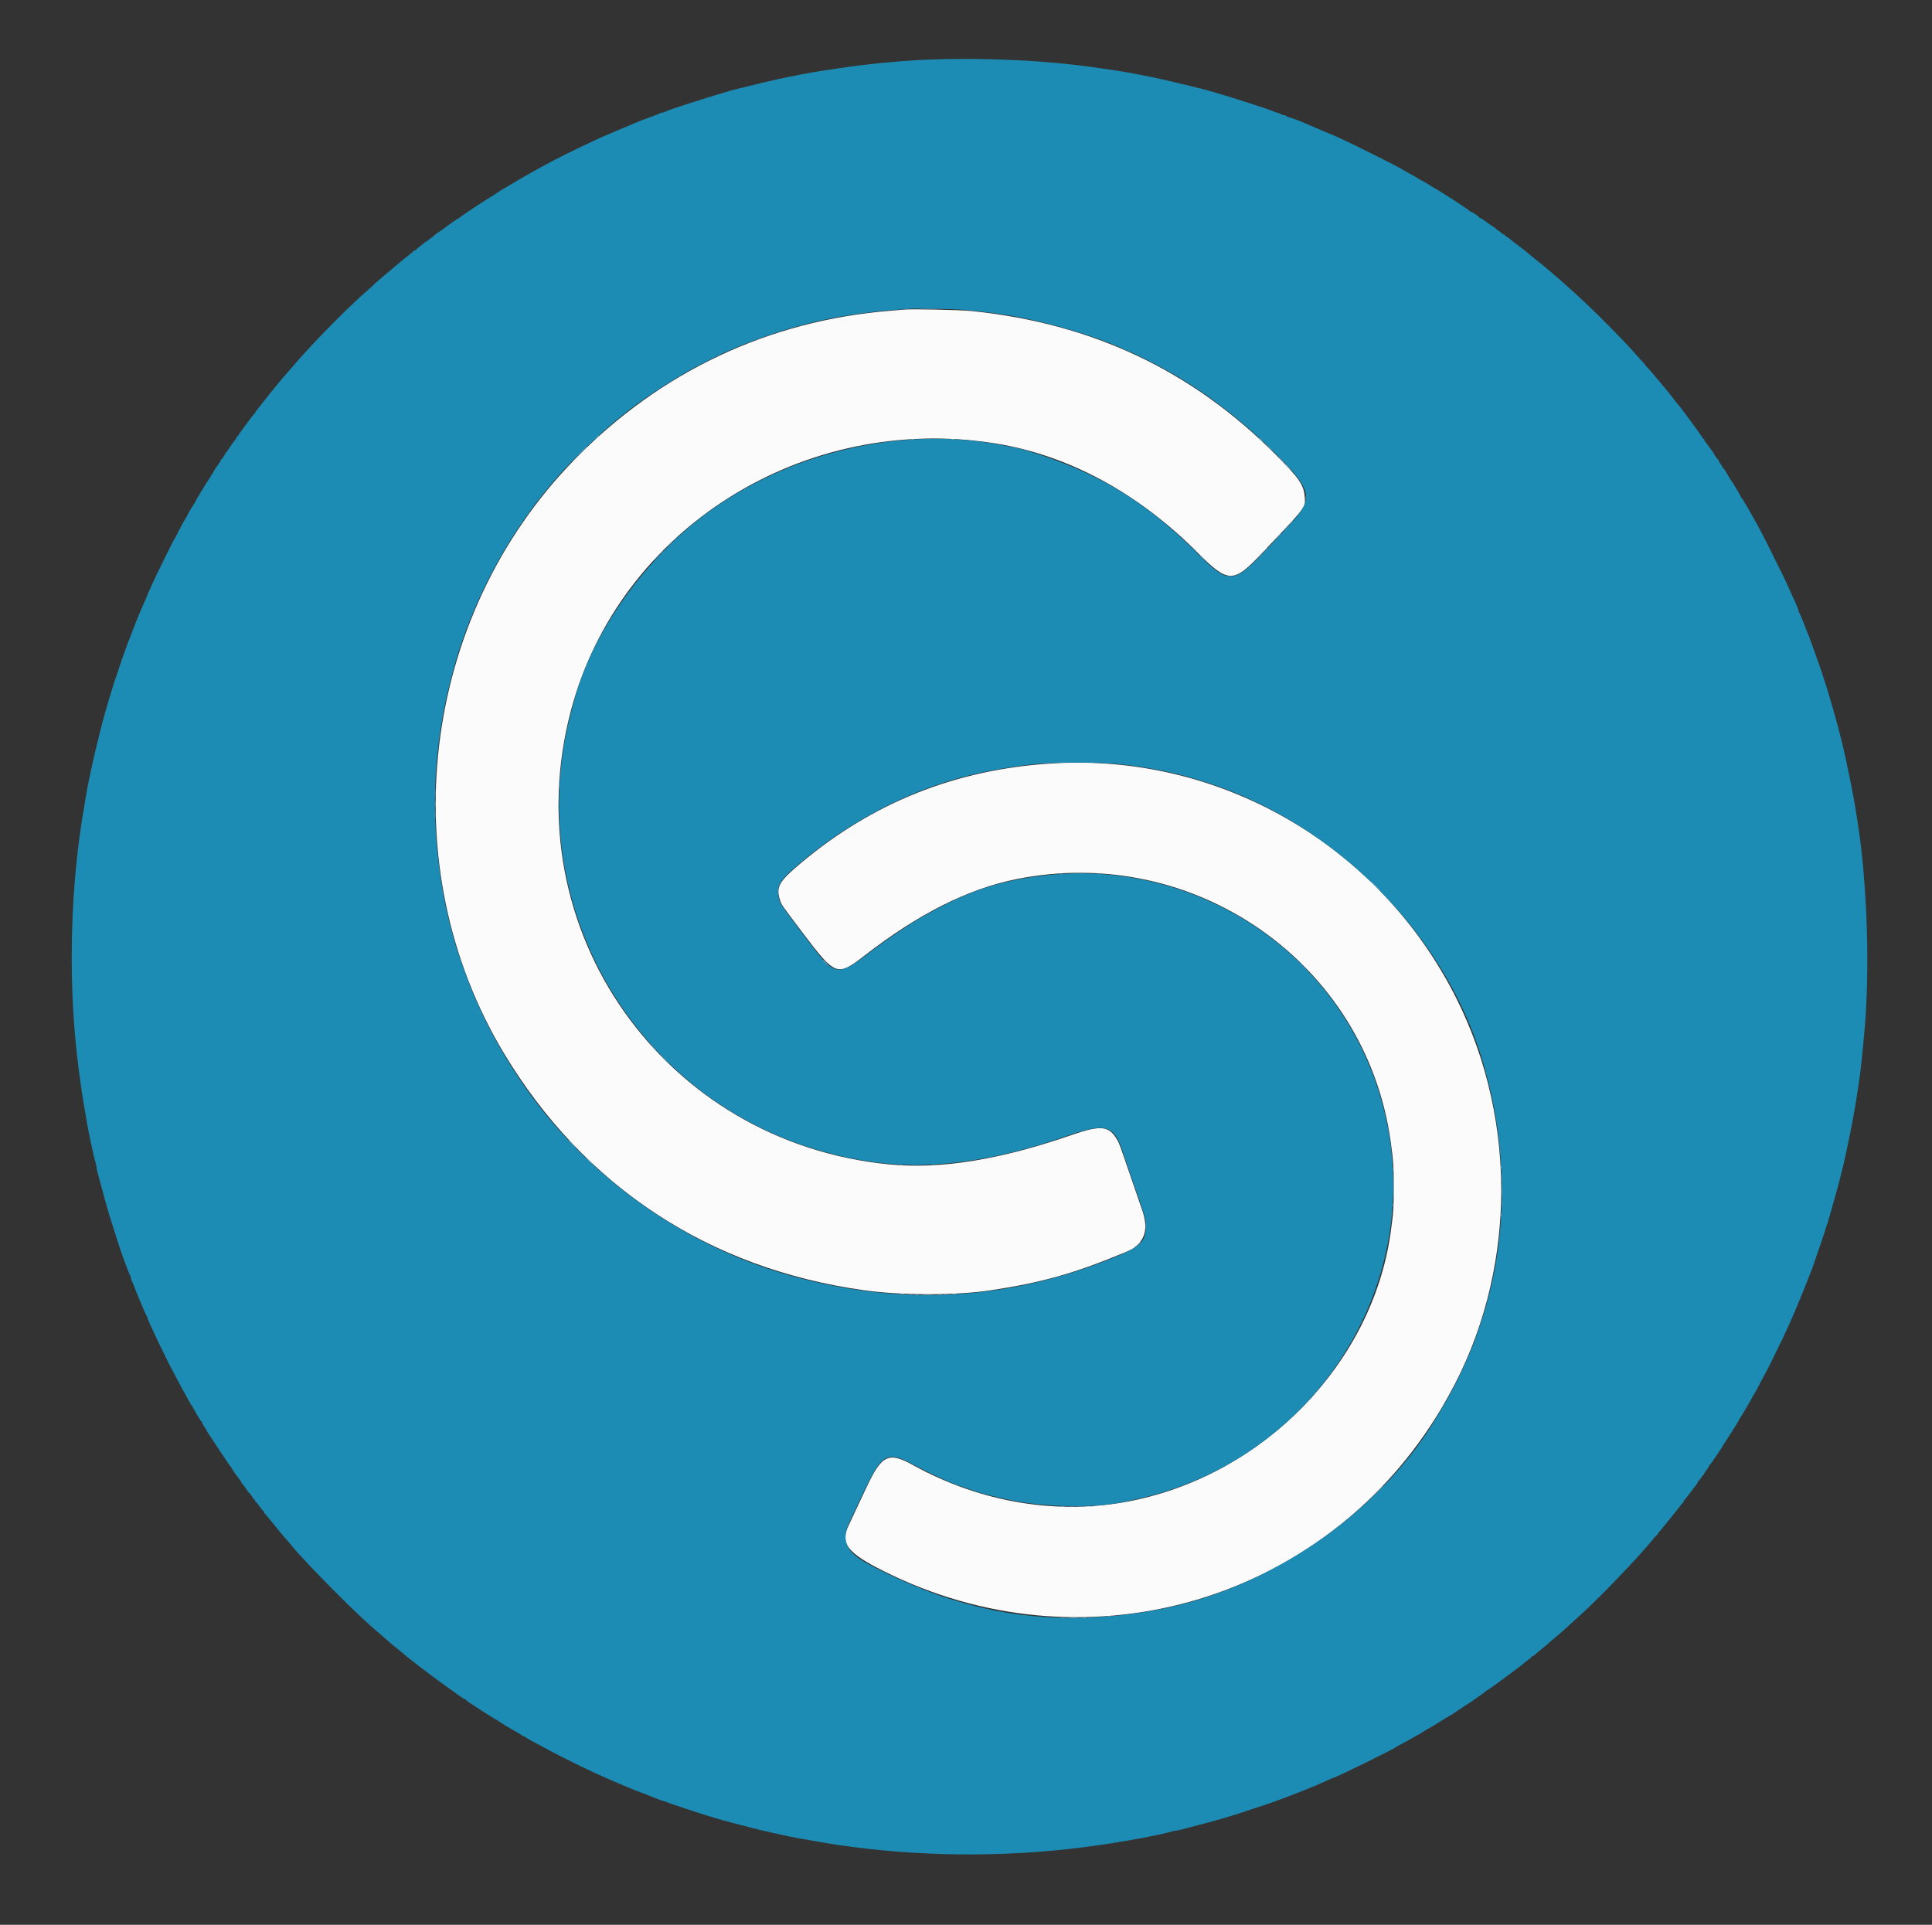 <svg id="svg" version="1.1" xmlns="http://www.w3.org/2000/svg" xmlns:xlink="http://www.w3.org/1999/xlink" width="400" height="398.519" viewBox="0, 0, 400,398.519"><rect x="0" y="0" width="400" height="398.519" fill="#333333" stroke="none"/><g id="svgg"><path id="path0" d="M187.167 64.097 C 186.846 64.131,185.571 64.241,184.333 64.341 C 159.119 66.378,136.703 76.954,118.902 95.209 C 87.050 127.874,80.974 179.221,104.360 218.112 C 120.945 245.692,146.834 262.703,179.000 267.155 C 186.793 268.234,197.889 268.233,205.083 267.153 C 215.538 265.584,222.261 263.703,232.376 259.517 C 234.470 258.650,234.575 258.591,235.456 257.780 C 237.301 256.079,237.609 253.763,236.436 250.417 C 236.083 249.408,235.062 246.446,234.169 243.833 C 231.767 236.811,231.740 236.737,231.259 235.917 C 229.608 233.099,227.889 232.915,222.061 234.933 C 207.069 240.123,194.815 242.112,184.152 241.086 C 137.404 236.589,106.307 192.363,118.171 147.250 C 128.102 109.488,166.540 85.334,206.333 91.851 C 221.278 94.298,235.657 102.081,247.835 114.315 C 254.253 120.762,255.345 120.796,261.092 114.730 C 270.760 104.526,270.287 105.148,270.123 102.833 C 269.951 100.427,268.994 99.029,264.250 94.255 C 246.834 76.734,226.204 66.969,201.167 64.398 C 198.775 64.152,188.676 63.935,187.167 64.097 M217.406 158.086 C 197.789 159.378,180.821 166.141,165.921 178.605 C 161.325 182.451,160.661 183.569,161.432 186.165 C 161.775 187.323,161.592 187.055,166.315 193.299 C 172.971 202.099,173.335 202.230,179.000 197.842 C 190.189 189.175,200.394 184.040,210.452 182.016 C 247.284 174.604,282.698 199.365,287.900 236.167 C 288.476 240.241,288.559 241.443,288.561 245.750 C 288.563 250.081,288.484 251.220,287.898 255.333 C 284.069 282.186,261.807 305.191,234.283 310.736 C 219.179 313.779,203.153 311.157,189.027 303.334 C 183.930 300.511,182.542 301.200,179.293 308.167 C 177.658 311.674,176.452 314.245,175.683 315.862 C 173.918 319.577,175.400 321.499,182.956 325.289 C 224.012 345.883,273.095 332.173,297.365 293.333 C 298.485 291.542,298.630 291.294,300.008 288.816 C 313.828 263.971,314.434 232.570,301.591 206.833 C 285.708 175.004,252.501 155.776,217.406 158.086 " stroke="none" fill="#fbfbfb" fill-rule="evenodd"></path><path id="path1" d="M192.750 12.321 C 187.223 12.511,179.822 13.210,173.917 14.099 C 173.000 14.237,171.725 14.425,171.083 14.517 C 168.452 14.894,163.927 15.747,160.833 16.449 C 158.084 17.074,157.524 17.204,156.667 17.421 C 156.162 17.548,154.925 17.848,153.917 18.088 C 152.908 18.327,151.746 18.623,151.333 18.746 C 150.454 19.008,149.311 19.345,147.917 19.752 C 147.367 19.913,146.654 20.137,146.333 20.250 C 146.012 20.363,145.337 20.577,144.833 20.725 C 144.030 20.960,140.501 22.110,138.833 22.680 C 138.512 22.790,138.051 22.982,137.808 23.106 C 137.564 23.231,137.223 23.333,137.049 23.333 C 136.876 23.333,136.662 23.399,136.575 23.479 C 136.488 23.560,135.667 23.890,134.750 24.213 C 133.113 24.789,132.580 24.994,131.583 25.428 C 131.308 25.548,129.696 26.225,128.000 26.934 C 126.304 27.642,124.804 28.279,124.667 28.349 C 124.529 28.419,123.929 28.699,123.333 28.970 C 119.574 30.682,114.673 33.126,112.000 34.621 C 111.771 34.749,111.133 35.099,110.583 35.398 C 109.404 36.041,105.830 38.124,105.194 38.540 C 104.950 38.699,104.638 38.880,104.500 38.942 C 104.215 39.070,102.460 40.193,102.333 40.328 C 102.287 40.377,101.987 40.560,101.667 40.735 C 100.732 41.245,95.256 44.879,95.194 45.030 C 95.164 45.105,95.071 45.167,94.987 45.167 C 94.865 45.167,92.677 46.690,91.906 47.313 C 91.808 47.391,91.302 47.739,90.781 48.085 C 90.260 48.431,89.833 48.761,89.833 48.818 C 89.833 48.875,89.533 49.107,89.167 49.333 C 88.800 49.560,88.500 49.803,88.500 49.873 C 88.500 49.943,88.388 50.000,88.250 50.000 C 88.112 50.000,87.998 50.056,87.996 50.125 C 87.994 50.194,87.582 50.544,87.080 50.904 C 86.578 51.264,86.167 51.620,86.167 51.696 C 86.167 51.771,86.060 51.833,85.931 51.833 C 85.801 51.833,85.669 51.890,85.639 51.959 C 85.608 52.028,85.058 52.495,84.417 52.997 C 83.775 53.498,83.212 53.948,83.167 53.996 C 83.121 54.044,82.633 54.456,82.083 54.912 C 81.533 55.368,80.896 55.905,80.667 56.105 C 80.438 56.305,79.688 56.938,79.000 57.512 C 78.313 58.086,77.561 58.750,77.330 58.986 C 77.100 59.223,76.612 59.671,76.247 59.982 C 73.254 62.529,66.964 68.778,63.249 72.893 C 62.516 73.704,61.837 74.454,61.739 74.559 C 61.642 74.664,61.085 75.313,60.501 76.000 C 59.917 76.688,59.322 77.371,59.178 77.518 C 58.869 77.834,58.488 78.287,57.583 79.412 C 56.778 80.412,56.308 80.981,56.079 81.231 C 55.985 81.333,55.324 82.167,54.610 83.083 C 53.896 84.000,53.204 84.882,53.072 85.044 C 52.941 85.205,52.833 85.384,52.833 85.442 C 52.833 85.499,52.729 85.630,52.602 85.732 C 52.475 85.833,51.910 86.554,51.348 87.333 C 50.785 88.112,50.158 88.965,49.954 89.227 C 49.750 89.490,49.516 89.846,49.433 90.019 C 49.350 90.192,49.219 90.333,49.141 90.333 C 49.064 90.333,49.000 90.411,49.000 90.507 C 49.000 90.603,48.924 90.771,48.831 90.882 C 48.433 91.355,47.535 92.625,47.244 93.125 C 47.070 93.423,46.869 93.667,46.797 93.667 C 46.725 93.667,46.667 93.745,46.667 93.840 C 46.667 94.037,45.981 95.055,45.792 95.139 C 45.723 95.169,45.667 95.271,45.667 95.365 C 45.667 95.459,45.460 95.809,45.208 96.143 C 44.685 96.838,44.380 97.307,44.219 97.667 C 44.158 97.804,44.065 97.954,44.012 98.000 C 43.960 98.046,43.772 98.346,43.596 98.667 C 43.419 98.987,43.230 99.287,43.175 99.333 C 43.053 99.435,40.500 103.646,40.500 103.746 C 40.500 103.785,40.294 104.139,40.042 104.533 C 39.352 105.611,39.213 105.850,38.798 106.667 C 38.588 107.079,38.357 107.492,38.284 107.583 C 38.113 107.798,37.508 108.920,36.713 110.500 C 36.367 111.188,36.038 111.787,35.983 111.833 C 35.874 111.923,32.261 119.251,31.709 120.500 C 31.527 120.912,31.180 121.683,30.939 122.213 C 30.698 122.742,30.500 123.211,30.500 123.254 C 30.500 123.297,30.269 123.839,29.987 124.458 C 29.160 126.269,28.286 128.374,27.582 130.250 C 26.990 131.829,26.656 132.685,26.478 133.083 C 26.395 133.267,26.260 133.642,26.177 133.917 C 26.093 134.192,25.866 134.829,25.672 135.333 C 25.478 135.837,25.090 136.962,24.808 137.833 C 24.527 138.704,24.204 139.679,24.089 140.000 C 23.669 141.175,23.473 141.768,23.232 142.583 C 23.097 143.042,22.918 143.642,22.835 143.917 C 22.345 145.538,21.965 146.812,21.842 147.250 C 21.432 148.708,20.613 151.826,20.506 152.333 C 20.438 152.654,20.302 153.217,20.203 153.583 C 19.915 154.647,19.169 157.893,18.765 159.833 C 18.622 160.521,18.396 161.608,18.262 162.250 C 18.129 162.892,17.937 163.942,17.836 164.583 C 17.735 165.225,17.547 166.350,17.419 167.083 C 14.627 183.021,14.083 201.657,15.924 218.333 C 16.293 221.674,17.020 226.871,17.416 229.000 C 17.545 229.688,17.734 230.813,17.838 231.500 C 18.019 232.692,18.176 233.510,18.767 236.333 C 19.281 238.788,19.546 239.927,19.771 240.655 C 19.897 241.061,20.000 241.542,20.000 241.723 C 20.000 241.905,20.118 242.473,20.262 242.985 C 20.719 244.612,20.973 245.547,21.328 246.917 C 21.651 248.159,21.871 248.957,22.412 250.833 C 22.530 251.246,22.833 252.221,23.083 253.000 C 23.334 253.779,23.641 254.754,23.765 255.167 C 24.241 256.753,25.395 260.154,25.927 261.542 C 26.059 261.885,26.285 262.485,26.430 262.875 C 26.575 263.265,26.800 263.796,26.930 264.055 C 27.060 264.315,27.167 264.656,27.167 264.814 C 27.167 264.971,27.229 265.171,27.306 265.258 C 27.382 265.345,27.579 265.792,27.744 266.250 C 27.908 266.708,28.137 267.308,28.252 267.583 C 28.367 267.858,28.853 269.021,29.332 270.167 C 29.811 271.313,30.269 272.321,30.351 272.408 C 30.433 272.495,30.500 272.659,30.500 272.771 C 30.500 273.204,34.151 280.845,36.185 284.667 C 37.699 287.512,38.183 288.408,38.527 289.000 C 38.713 289.321,39.027 289.883,39.225 290.250 C 39.422 290.617,39.628 290.954,39.683 291.000 C 39.737 291.046,39.887 291.285,40.016 291.531 C 40.623 292.691,41.570 294.256,41.694 294.306 C 41.771 294.336,41.833 294.438,41.833 294.531 C 41.833 294.625,42.058 295.035,42.333 295.443 C 42.608 295.850,42.833 296.220,42.833 296.265 C 42.833 296.310,42.975 296.550,43.147 296.798 C 43.320 297.047,44.421 298.712,45.593 300.500 C 46.766 302.287,47.787 303.775,47.863 303.806 C 47.938 303.836,48.000 303.933,48.000 304.021 C 48.000 304.155,49.251 305.930,49.830 306.618 C 49.924 306.729,50.000 306.897,50.000 306.993 C 50.000 307.089,50.056 307.167,50.125 307.168 C 50.194 307.169,50.540 307.619,50.893 308.168 C 51.247 308.717,51.586 309.167,51.646 309.167 C 51.706 309.167,51.940 309.467,52.167 309.833 C 52.393 310.200,52.636 310.500,52.706 310.500 C 52.776 310.500,52.833 310.612,52.833 310.750 C 52.833 310.887,52.899 311.000,52.980 311.000 C 53.060 311.000,53.410 311.412,53.757 311.917 C 54.105 312.421,54.451 312.833,54.528 312.833 C 54.604 312.833,54.667 312.940,54.667 313.069 C 54.667 313.199,54.723 313.331,54.792 313.361 C 54.860 313.392,55.214 313.792,55.576 314.250 C 55.939 314.708,56.366 315.233,56.525 315.417 C 56.684 315.600,57.206 316.237,57.685 316.833 C 58.165 317.429,58.676 318.036,58.820 318.182 C 58.965 318.328,59.356 318.778,59.689 319.182 C 61.136 320.938,61.563 321.437,61.896 321.757 C 62.091 321.945,62.960 322.882,63.828 323.841 C 65.620 325.821,72.244 332.487,74.250 334.331 C 74.983 335.005,75.958 335.903,76.417 336.327 C 76.875 336.751,78.037 337.767,79.000 338.584 C 79.962 339.402,80.787 340.120,80.833 340.180 C 80.879 340.241,81.517 340.764,82.250 341.343 C 82.983 341.922,83.658 342.483,83.750 342.589 C 83.842 342.695,84.404 343.146,85.000 343.591 C 85.596 344.037,86.121 344.446,86.167 344.502 C 86.212 344.557,87.300 345.390,88.583 346.353 C 90.675 347.923,91.659 348.640,95.137 351.125 C 95.682 351.515,96.212 351.833,96.314 351.833 C 96.416 351.833,96.500 351.892,96.500 351.965 C 96.500 352.089,97.320 352.651,99.833 354.251 C 100.429 354.631,101.142 355.085,101.417 355.260 C 102.204 355.763,102.564 355.978,102.833 356.106 C 102.971 356.172,103.121 356.270,103.167 356.324 C 103.276 356.452,105.850 358.006,106.917 358.589 C 107.375 358.839,107.868 359.146,108.013 359.272 C 108.158 359.397,108.359 359.500,108.460 359.500 C 108.560 359.500,108.745 359.594,108.871 359.708 C 109.109 359.926,109.390 360.085,111.583 361.246 C 112.317 361.633,113.367 362.199,113.917 362.501 C 114.944 363.067,116.578 363.894,120.250 365.707 C 121.660 366.404,123.711 367.346,125.625 368.177 C 126.060 368.366,126.642 368.620,126.917 368.742 C 128.886 369.615,131.823 370.819,132.833 371.168 C 133.154 371.278,133.642 371.467,133.917 371.586 C 134.192 371.705,134.754 371.930,135.167 372.085 C 135.579 372.240,136.163 372.472,136.464 372.600 C 136.765 372.728,137.091 372.833,137.189 372.833 C 137.286 372.833,137.603 372.940,137.891 373.071 C 138.180 373.201,139.729 373.736,141.333 374.259 C 142.938 374.782,144.512 375.303,144.833 375.416 C 145.154 375.530,145.867 375.755,146.417 375.916 C 146.967 376.078,147.717 376.305,148.083 376.420 C 148.763 376.633,150.217 377.038,151.417 377.348 C 151.783 377.443,152.458 377.622,152.917 377.747 C 153.756 377.975,155.142 378.331,156.833 378.754 C 158.087 379.068,160.691 379.651,163.417 380.229 C 164.570 380.473,165.072 380.564,168.167 381.091 C 169.037 381.239,170.313 381.462,171.000 381.586 C 173.413 382.022,178.827 382.727,182.417 383.073 C 199.487 384.718,216.829 384.038,233.500 381.069 C 234.279 380.931,235.367 380.740,235.917 380.647 C 236.467 380.553,237.404 380.372,238.000 380.246 C 238.596 380.120,239.683 379.891,240.417 379.738 C 241.150 379.585,242.082 379.357,242.488 379.230 C 242.894 379.104,243.375 379.000,243.557 379.000 C 243.739 379.000,244.269 378.892,244.735 378.761 C 245.202 378.629,246.071 378.400,246.667 378.251 C 247.262 378.102,248.125 377.879,248.583 377.754 C 249.042 377.630,249.717 377.448,250.083 377.352 C 251.494 376.979,252.776 376.621,253.417 376.420 C 253.783 376.305,254.533 376.078,255.083 375.916 C 255.633 375.755,256.346 375.527,256.667 375.410 C 256.987 375.294,258.300 374.857,259.583 374.440 C 263.381 373.207,263.583 373.136,267.708 371.563 C 268.893 371.112,269.037 371.055,270.417 370.499 C 272.345 369.722,273.268 369.325,275.042 368.514 C 275.661 368.231,276.210 368.000,276.261 368.000 C 276.635 368.000,288.890 361.974,289.167 361.654 C 289.212 361.601,289.475 361.446,289.750 361.310 C 290.224 361.075,291.443 360.399,292.917 359.553 C 293.283 359.343,293.696 359.121,293.833 359.060 C 293.971 358.999,294.196 358.858,294.333 358.746 C 294.471 358.635,294.958 358.339,295.417 358.089 C 296.157 357.684,298.224 356.428,299.467 355.627 C 299.714 355.467,300.029 355.285,300.167 355.221 C 300.402 355.112,300.863 354.812,303.222 353.234 C 303.757 352.876,304.319 352.508,304.472 352.417 C 304.625 352.325,304.787 352.212,304.833 352.167 C 304.879 352.121,305.517 351.675,306.250 351.175 C 306.983 350.676,307.608 350.207,307.639 350.134 C 307.669 350.060,307.765 350.000,307.852 350.000 C 308.008 350.000,315.019 344.838,315.454 344.403 C 315.577 344.280,316.013 343.939,316.422 343.645 C 316.832 343.351,317.167 343.048,317.167 342.972 C 317.167 342.896,317.273 342.833,317.403 342.833 C 317.533 342.833,317.664 342.768,317.694 342.688 C 317.725 342.608,318.350 342.069,319.083 341.492 C 319.817 340.914,320.454 340.389,320.500 340.324 C 320.546 340.260,321.146 339.740,321.833 339.170 C 322.521 338.599,323.383 337.855,323.750 337.516 C 324.117 337.177,325.242 336.159,326.250 335.252 C 327.258 334.346,328.583 333.112,329.193 332.511 C 329.804 331.909,330.704 331.035,331.193 330.569 C 332.232 329.579,337.655 323.925,338.602 322.844 C 338.958 322.437,339.438 321.905,339.667 321.660 C 340.288 320.997,341.807 319.246,342.220 318.715 C 342.419 318.459,342.751 318.091,342.958 317.898 C 343.164 317.704,343.333 317.487,343.333 317.416 C 343.333 317.345,343.438 317.203,343.566 317.102 C 343.694 317.000,344.750 315.717,345.913 314.250 C 347.076 312.783,348.172 311.414,348.347 311.207 C 348.523 311.000,348.667 310.763,348.667 310.679 C 348.667 310.596,348.728 310.503,348.802 310.472 C 348.877 310.442,349.438 309.742,350.049 308.917 C 350.660 308.092,351.237 307.326,351.330 307.215 C 351.424 307.105,351.500 306.936,351.500 306.840 C 351.500 306.745,351.557 306.667,351.627 306.667 C 351.697 306.667,351.940 306.367,352.167 306.000 C 352.393 305.633,352.636 305.333,352.706 305.333 C 352.776 305.333,352.833 305.250,352.833 305.149 C 352.833 305.048,353.058 304.681,353.333 304.333 C 353.608 303.986,353.833 303.625,353.833 303.532 C 353.833 303.438,353.890 303.336,353.958 303.306 C 354.095 303.245,354.308 302.949,355.724 300.857 C 356.242 300.091,356.667 299.432,356.667 299.392 C 356.667 299.352,356.810 299.117,356.986 298.868 C 357.161 298.620,357.780 297.663,358.361 296.742 C 358.941 295.821,359.511 294.921,359.625 294.742 C 359.740 294.563,359.901 294.267,359.984 294.083 C 360.066 293.900,360.313 293.487,360.533 293.167 C 360.753 292.846,360.986 292.471,361.052 292.333 C 361.117 292.196,361.314 291.858,361.490 291.583 C 361.853 291.016,362.432 289.990,362.805 289.250 C 362.944 288.975,363.101 288.712,363.154 288.667 C 363.251 288.583,363.960 287.266,364.906 285.417 C 365.187 284.867,365.455 284.379,365.503 284.333 C 365.593 284.246,368.434 278.523,369.102 277.083 C 369.315 276.625,369.785 275.612,370.147 274.833 C 370.508 274.054,371.007 272.929,371.255 272.333 C 371.502 271.737,371.836 270.950,371.996 270.583 C 372.157 270.217,372.420 269.579,372.581 269.167 C 372.743 268.754,372.970 268.192,373.087 267.917 C 373.203 267.642,373.377 267.229,373.474 267.000 C 373.650 266.582,374.144 265.326,374.622 264.083 C 374.763 263.717,374.974 263.192,375.090 262.917 C 375.207 262.642,375.419 262.042,375.562 261.583 C 375.705 261.125,376.205 259.662,376.673 258.333 C 377.140 257.004,377.586 255.692,377.664 255.417 C 377.741 255.142,377.896 254.654,378.008 254.333 C 378.264 253.603,378.562 252.638,378.832 251.667 C 379.067 250.822,379.399 249.651,379.754 248.417 C 380.728 245.024,381.718 241.118,382.162 238.917 C 382.272 238.367,382.462 237.467,382.583 236.917 C 383.809 231.341,385.037 223.752,385.496 218.917 C 385.592 217.908,385.778 215.996,385.910 214.667 C 387.209 201.599,386.658 183.209,384.570 170.000 C 383.876 165.608,383.468 163.391,382.574 159.167 C 382.429 158.479,382.234 157.542,382.140 157.083 C 382.047 156.625,381.870 155.837,381.747 155.333 C 381.624 154.829,381.397 153.892,381.244 153.250 C 380.885 151.746,380.237 149.312,379.758 147.667 C 379.525 146.865,379.265 145.968,378.573 143.583 C 378.334 142.758,378.042 141.821,377.925 141.500 C 377.807 141.179,377.574 140.467,377.407 139.917 C 377.240 139.367,376.900 138.354,376.651 137.667 C 376.402 136.979,375.883 135.517,375.498 134.417 C 375.113 133.317,374.703 132.192,374.588 131.917 C 374.473 131.642,374.264 131.117,374.123 130.750 C 373.499 129.122,372.782 127.381,372.567 126.974 C 372.438 126.731,372.333 126.445,372.333 126.339 C 372.333 126.233,372.142 125.719,371.908 125.198 C 371.674 124.677,371.381 124.025,371.258 123.750 C 371.134 123.475,370.757 122.650,370.420 121.917 C 370.084 121.183,369.747 120.433,369.672 120.250 C 369.471 119.756,365.227 111.244,364.604 110.083 C 362.802 106.731,360.805 103.263,360.636 103.194 C 360.561 103.164,360.500 103.072,360.500 102.990 C 360.500 102.839,358.505 99.487,358.324 99.333 C 358.270 99.287,358.174 99.138,358.111 99.000 C 358.048 98.862,357.848 98.525,357.667 98.250 C 357.485 97.975,357.249 97.581,357.142 97.375 C 357.034 97.169,356.884 97.000,356.807 97.000 C 356.730 97.000,356.667 96.920,356.667 96.822 C 356.667 96.724,356.479 96.399,356.250 96.098 C 356.021 95.798,355.833 95.471,355.833 95.373 C 355.833 95.275,355.777 95.169,355.708 95.139 C 355.561 95.073,354.833 94.057,354.833 93.916 C 354.833 93.863,354.756 93.729,354.662 93.618 C 354.567 93.507,354.195 93.004,353.833 92.500 C 353.472 91.996,353.099 91.493,353.005 91.382 C 352.911 91.271,352.833 91.103,352.833 91.007 C 352.833 90.911,352.758 90.833,352.667 90.833 C 352.575 90.833,352.500 90.758,352.500 90.666 C 352.500 90.490,347.761 84.035,347.422 83.750 C 347.313 83.658,346.891 83.133,346.485 82.583 C 346.079 82.033,345.586 81.396,345.390 81.167 C 344.543 80.177,343.709 79.179,343.167 78.506 C 342.411 77.569,341.534 76.559,340.958 75.963 C 340.706 75.702,340.500 75.450,340.500 75.403 C 340.500 75.356,340.331 75.152,340.124 74.950 C 339.917 74.749,339.456 74.246,339.099 73.833 C 336.012 70.263,328.832 63.083,325.168 59.900 C 324.756 59.543,324.200 59.037,323.931 58.776 C 323.663 58.516,322.800 57.766,322.014 57.110 C 321.228 56.453,320.322 55.679,320.001 55.388 C 319.680 55.097,319.042 54.576,318.583 54.230 C 318.125 53.885,317.712 53.558,317.667 53.504 C 317.621 53.450,317.208 53.108,316.750 52.744 C 316.292 52.381,315.879 52.040,315.833 51.988 C 315.787 51.935,315.152 51.448,314.422 50.904 C 313.692 50.361,312.971 49.796,312.820 49.648 C 312.669 49.500,312.311 49.240,312.023 49.070 C 311.735 48.900,311.500 48.703,311.500 48.631 C 311.500 48.559,311.387 48.500,311.250 48.500 C 311.112 48.500,311.000 48.443,311.000 48.373 C 311.000 48.303,310.700 48.060,310.333 47.833 C 309.967 47.607,309.667 47.380,309.667 47.330 C 309.667 47.280,309.423 47.097,309.125 46.924 C 308.827 46.751,308.158 46.285,307.638 45.888 C 307.118 45.491,306.618 45.167,306.527 45.167 C 306.436 45.167,306.336 45.106,306.306 45.032 C 306.228 44.845,304.727 43.833,304.526 43.833 C 304.435 43.833,304.336 43.773,304.306 43.699 C 304.252 43.569,301.497 41.731,299.367 40.404 C 298.790 40.044,298.115 39.620,297.867 39.461 C 297.619 39.302,297.267 39.092,297.083 38.995 C 296.682 38.783,296.310 38.556,295.378 37.955 C 294.991 37.705,294.633 37.500,294.583 37.500 C 294.534 37.500,294.214 37.324,293.872 37.110 C 293.281 36.739,292.101 36.069,290.843 35.392 C 290.528 35.222,290.190 35.022,290.093 34.948 C 289.664 34.618,280.327 29.937,278.000 28.885 C 277.496 28.657,276.971 28.414,276.833 28.346 C 276.696 28.277,275.196 27.639,273.500 26.928 C 271.804 26.217,270.192 25.533,269.917 25.408 C 269.138 25.055,267.299 24.371,266.790 24.244 C 266.537 24.181,266.289 24.063,266.239 23.982 C 266.188 23.900,265.983 23.831,265.782 23.828 C 265.581 23.825,265.271 23.713,265.093 23.578 C 264.915 23.443,264.640 23.333,264.482 23.333 C 264.323 23.333,263.981 23.229,263.722 23.102 C 263.462 22.975,262.987 22.783,262.667 22.676 C 259.748 21.702,257.469 20.960,256.000 20.507 C 255.037 20.210,253.950 19.874,253.583 19.759 C 253.217 19.645,252.504 19.431,252.000 19.283 C 251.496 19.135,250.708 18.904,250.250 18.770 C 249.792 18.635,248.592 18.328,247.583 18.088 C 246.575 17.849,245.338 17.548,244.833 17.421 C 244.329 17.294,243.410 17.072,242.792 16.928 C 238.991 16.045,237.905 15.822,233.083 14.937 C 232.350 14.803,231.150 14.609,230.417 14.508 C 229.683 14.406,228.371 14.216,227.500 14.085 C 217.279 12.553,204.646 11.912,192.750 12.321 M199.750 64.161 C 203.445 64.499,207.667 65.047,210.083 65.503 C 218.328 67.058,226.750 69.598,232.803 72.354 C 233.383 72.618,233.894 72.833,233.939 72.833 C 234.101 72.833,239.103 75.315,240.417 76.046 C 243.042 77.509,243.431 77.731,244.478 78.372 C 251.555 82.698,258.165 87.958,264.362 94.193 C 271.861 101.737,272.097 103.281,266.637 109.044 C 265.053 110.716,263.232 112.646,262.591 113.333 C 255.327 121.120,254.495 121.181,247.758 114.423 C 237.051 103.685,226.860 97.571,212.500 93.271 C 211.239 92.893,210.220 92.675,206.583 92.005 C 186.110 88.234,162.969 93.789,145.917 106.567 C 133.073 116.192,122.395 131.443,118.834 145.250 C 118.763 145.525,118.515 146.462,118.282 147.333 C 107.520 187.646,132.083 229.049,172.667 239.002 C 173.446 239.193,174.371 239.426,174.723 239.519 C 175.075 239.613,175.788 239.763,176.307 239.853 C 176.825 239.944,177.887 240.128,178.667 240.264 C 191.144 242.438,204.861 240.783,221.000 235.157 C 228.877 232.411,230.693 232.929,232.429 238.417 C 232.545 238.783,233.212 240.733,233.912 242.750 C 237.361 252.693,237.239 252.289,237.238 253.833 C 237.235 257.165,236.115 258.192,229.705 260.737 C 208.096 269.319,186.192 270.425,163.565 264.079 C 139.068 257.208,117.653 240.727,104.558 218.667 C 101.879 214.155,100.669 211.808,98.371 206.667 C 97.116 203.861,94.620 196.905,93.914 194.250 C 92.478 188.848,92.052 186.895,91.367 182.583 C 89.397 170.167,89.637 158.226,92.104 146.000 C 92.556 143.763,92.787 142.784,93.618 139.583 C 96.633 127.979,102.281 116.110,109.560 106.083 C 111.601 103.272,113.047 101.475,115.998 98.085 C 118.291 95.451,124.742 89.296,127.595 87.022 C 128.322 86.442,129.093 85.819,129.308 85.637 C 132.030 83.340,138.603 78.981,143.083 76.502 C 145.047 75.415,150.192 72.833,150.394 72.833 C 150.440 72.833,150.951 72.616,151.530 72.350 C 154.659 70.914,161.812 68.387,164.917 67.621 C 165.100 67.576,165.850 67.374,166.583 67.174 C 167.317 66.973,168.217 66.746,168.583 66.670 C 168.950 66.594,169.962 66.373,170.833 66.178 C 174.678 65.319,180.581 64.489,185.083 64.175 C 186.550 64.072,188.050 63.961,188.417 63.927 C 189.662 63.810,197.741 63.978,199.750 64.161 M232.809 158.320 C 234.308 158.505,235.996 158.737,236.559 158.836 C 237.122 158.935,238.221 159.126,239.000 159.261 C 239.779 159.397,240.717 159.577,241.083 159.661 C 241.450 159.746,242.313 159.939,243.000 160.091 C 244.405 160.401,244.971 160.555,248.167 161.499 C 276.311 169.816,300.280 194.165,307.560 221.833 C 308.325 224.739,308.481 225.357,308.717 226.417 C 311.840 240.406,311.664 255.329,308.221 268.333 C 307.991 269.204,307.696 270.317,307.566 270.807 C 307.280 271.883,305.592 276.953,305.170 278.000 C 302.915 283.599,300.868 287.748,298.084 292.361 C 297.992 292.513,297.671 293.051,297.371 293.555 C 286.938 311.079,267.292 325.835,246.667 331.637 C 232.849 335.525,216.821 336.039,203.917 333.010 C 201.166 332.364,199.830 332.000,196.417 330.968 C 191.235 329.401,182.077 325.347,178.223 322.915 C 174.996 320.879,174.282 318.466,175.903 315.083 C 176.879 313.047,177.849 310.995,178.620 309.333 C 181.914 302.234,183.179 300.991,186.186 301.904 C 187.050 302.166,187.226 302.250,190.833 304.132 C 193.169 305.350,196.326 306.790,198.083 307.440 C 199.221 307.860,202.724 309.030,203.250 309.166 C 203.525 309.237,204.463 309.480,205.333 309.707 C 211.035 311.192,216.426 311.842,223.017 311.841 C 226.725 311.840,230.229 311.503,233.167 310.864 C 233.579 310.775,234.517 310.571,235.250 310.411 C 270.561 302.734,293.752 268.737,287.430 233.917 C 282.427 206.357,260.494 185.398,232.500 181.425 C 221.644 179.884,209.261 181.368,199.917 185.330 C 197.011 186.561,195.001 187.569,191.083 189.755 C 188.360 191.276,183.100 194.838,179.667 197.488 C 173.735 202.066,172.726 201.955,168.401 196.250 C 161.174 186.718,161.466 187.146,161.203 185.700 C 160.809 183.533,161.420 182.367,164.250 179.881 C 173.116 172.093,183.869 165.852,194.489 162.331 C 200.249 160.422,205.742 159.242,213.167 158.319 C 217.793 157.744,228.156 157.744,232.809 158.320 " stroke="none" fill="#1c8cb4" fill-rule="evenodd"></path><path id="path2" d="M270.209 103.083 C 270.211 103.450,270.245 103.580,270.285 103.373 C 270.324 103.166,270.323 102.866,270.281 102.706 C 270.239 102.547,270.207 102.717,270.209 103.083 M138.406 112.875 L 137.917 113.417 138.458 112.927 C 138.756 112.658,139.000 112.414,139.000 112.385 C 139.000 112.257,138.862 112.370,138.406 112.875 M136.740 114.542 L 136.250 115.083 136.792 114.594 C 137.090 114.325,137.333 114.081,137.333 114.052 C 137.333 113.923,137.196 114.037,136.740 114.542 M90.052 166.417 C 90.053 166.967,90.084 167.172,90.121 166.872 C 90.158 166.572,90.157 166.122,90.119 165.872 C 90.081 165.622,90.051 165.867,90.052 166.417 M310.895 246.667 C 310.895 247.629,310.923 248.023,310.956 247.542 C 310.990 247.060,310.990 246.273,310.956 245.792 C 310.923 245.310,310.895 245.704,310.895 246.667 M189.460 268.118 C 189.668 268.158,189.968 268.156,190.127 268.115 C 190.286 268.073,190.117 268.040,189.750 268.042 C 189.383 268.044,189.253 268.078,189.460 268.118 M194.294 268.118 C 194.501 268.158,194.801 268.156,194.960 268.115 C 195.120 268.073,194.950 268.040,194.583 268.042 C 194.217 268.044,194.086 268.078,194.294 268.118 M219.627 334.951 C 219.834 334.991,220.134 334.990,220.294 334.948 C 220.453 334.906,220.283 334.874,219.917 334.875 C 219.550 334.877,219.420 334.911,219.627 334.951 M224.127 334.951 C 224.334 334.991,224.634 334.990,224.794 334.948 C 224.953 334.906,224.783 334.874,224.417 334.875 C 224.050 334.877,223.920 334.911,224.127 334.951 " stroke="none" fill="#73a6ca" fill-rule="evenodd"></path><path id="path3" d="M123.406 90.708 L 122.917 91.250 123.458 90.760 C 123.756 90.491,124.000 90.248,124.000 90.219 C 124.000 90.090,123.862 90.203,123.406 90.708 M260.667 90.719 C 260.667 90.748,260.910 90.991,261.208 91.260 L 261.750 91.750 261.260 91.208 C 260.804 90.703,260.667 90.590,260.667 90.719 M188.708 90.948 C 188.869 90.990,189.131 90.990,189.292 90.948 C 189.452 90.906,189.321 90.872,189.000 90.872 C 188.679 90.872,188.548 90.906,188.708 90.948 M196.960 90.951 C 197.168 90.991,197.468 90.990,197.627 90.948 C 197.786 90.906,197.617 90.874,197.250 90.875 C 196.883 90.877,196.753 90.911,196.960 90.951 M119.913 94.042 L 118.417 95.583 119.958 94.087 C 121.390 92.697,121.576 92.500,121.455 92.500 C 121.430 92.500,120.736 93.194,119.913 94.042 M266.500 96.583 C 266.811 96.904,267.103 97.167,267.149 97.167 C 267.195 97.167,266.978 96.904,266.667 96.583 C 266.356 96.263,266.064 96.000,266.018 96.000 C 265.972 96.000,266.189 96.263,266.500 96.583 M266.991 108.458 L 266.417 109.083 267.042 108.509 C 267.623 107.974,267.743 107.833,267.616 107.833 C 267.588 107.833,267.307 108.115,266.991 108.458 M264.409 111.208 L 263.750 111.917 264.458 111.258 C 265.117 110.645,265.243 110.500,265.117 110.500 C 265.090 110.500,264.771 110.819,264.409 111.208 M139.575 111.708 L 138.917 112.417 139.625 111.758 C 140.284 111.145,140.410 111.000,140.284 111.000 C 140.257 111.000,139.938 111.319,139.575 111.708 M244.500 111.052 C 244.500 111.081,244.744 111.325,245.042 111.594 L 245.583 112.083 245.094 111.542 C 244.638 111.037,244.500 110.923,244.500 111.052 M261.740 114.042 L 261.250 114.583 261.792 114.094 C 262.297 113.638,262.410 113.500,262.281 113.500 C 262.252 113.500,262.009 113.744,261.740 114.042 M135.740 115.542 L 135.250 116.083 135.792 115.594 C 136.090 115.325,136.333 115.081,136.333 115.052 C 136.333 114.923,136.196 115.037,135.740 115.542 M248.500 115.052 C 248.500 115.081,248.744 115.325,249.042 115.594 L 249.583 116.083 249.094 115.542 C 248.638 115.037,248.500 114.923,248.500 115.052 M219.708 157.948 C 219.869 157.990,220.131 157.990,220.292 157.948 C 220.452 157.906,220.321 157.872,220.000 157.872 C 219.679 157.872,219.548 157.906,219.708 157.948 M225.875 157.948 C 226.035 157.990,226.298 157.990,226.458 157.948 C 226.619 157.906,226.487 157.872,226.167 157.872 C 225.846 157.872,225.715 157.906,225.875 157.948 M216.875 158.115 C 217.035 158.157,217.298 158.157,217.458 158.115 C 217.619 158.073,217.487 158.039,217.167 158.039 C 216.846 158.039,216.715 158.073,216.875 158.115 M228.708 158.115 C 228.869 158.157,229.131 158.157,229.292 158.115 C 229.452 158.073,229.321 158.039,229.000 158.039 C 228.679 158.039,228.548 158.073,228.708 158.115 M115.705 162.500 C 115.705 162.821,115.740 162.952,115.782 162.792 C 115.823 162.631,115.823 162.369,115.782 162.208 C 115.740 162.048,115.705 162.179,115.705 162.500 M115.555 166.917 C 115.555 167.558,115.586 167.800,115.622 167.455 C 115.658 167.109,115.657 166.584,115.620 166.288 C 115.583 165.992,115.554 166.275,115.555 166.917 M115.705 171.333 C 115.705 171.654,115.740 171.785,115.782 171.625 C 115.823 171.465,115.823 171.202,115.782 171.042 C 115.740 170.881,115.705 171.012,115.705 171.333 M222.292 180.791 C 223.048 180.822,224.285 180.822,225.042 180.791 C 225.798 180.760,225.179 180.735,223.667 180.735 C 222.154 180.735,221.535 180.760,222.292 180.791 M284.667 183.417 C 285.257 184.012,285.778 184.500,285.824 184.500 C 285.870 184.500,285.424 184.012,284.833 183.417 C 284.243 182.821,283.722 182.333,283.676 182.333 C 283.630 182.333,284.076 182.821,284.667 183.417 M170.833 199.250 C 171.144 199.571,171.436 199.833,171.482 199.833 C 171.528 199.833,171.311 199.571,171.000 199.250 C 170.689 198.929,170.397 198.667,170.351 198.667 C 170.305 198.667,170.522 198.929,170.833 199.250 M134.833 216.552 C 134.833 216.581,135.077 216.825,135.375 217.094 L 135.917 217.583 135.427 217.042 C 134.971 216.537,134.833 216.423,134.833 216.552 M118.417 236.833 C 118.868 237.292,119.275 237.667,119.321 237.667 C 119.367 237.667,119.035 237.292,118.583 236.833 C 118.132 236.375,117.725 236.000,117.679 236.000 C 117.633 236.000,117.965 236.375,118.417 236.833 M121.917 240.333 C 122.275 240.700,122.605 241.000,122.651 241.000 C 122.697 241.000,122.441 240.700,122.083 240.333 C 121.725 239.967,121.395 239.667,121.349 239.667 C 121.303 239.667,121.559 239.967,121.917 240.333 M186.208 241.282 C 186.369 241.323,186.631 241.323,186.792 241.282 C 186.952 241.240,186.821 241.205,186.500 241.205 C 186.179 241.205,186.048 241.240,186.208 241.282 M193.042 241.282 C 193.202 241.323,193.465 241.323,193.625 241.282 C 193.785 241.240,193.654 241.205,193.333 241.205 C 193.012 241.205,192.881 241.240,193.042 241.282 M310.709 241.750 C 310.711 242.117,310.745 242.247,310.785 242.040 C 310.824 241.832,310.823 241.532,310.781 241.373 C 310.739 241.214,310.707 241.383,310.709 241.750 M288.567 245.833 C 288.567 247.254,288.593 247.835,288.624 247.125 C 288.655 246.415,288.655 245.252,288.624 244.542 C 288.593 243.831,288.567 244.412,288.567 245.833 M310.709 251.583 C 310.711 251.950,310.745 252.080,310.785 251.873 C 310.824 251.666,310.823 251.366,310.781 251.206 C 310.739 251.047,310.707 251.217,310.709 251.583 M235.573 257.708 L 235.083 258.250 235.625 257.760 C 236.130 257.304,236.243 257.167,236.115 257.167 C 236.086 257.167,235.842 257.410,235.573 257.708 M186.377 267.953 C 186.631 267.991,187.006 267.990,187.211 267.951 C 187.416 267.911,187.208 267.880,186.750 267.881 C 186.292 267.882,186.124 267.915,186.377 267.953 M197.211 267.953 C 197.464 267.991,197.839 267.990,198.044 267.951 C 198.249 267.911,198.042 267.880,197.583 267.881 C 197.125 267.882,196.957 267.915,197.211 267.953 M191.208 268.123 C 191.735 268.156,192.598 268.156,193.125 268.123 C 193.652 268.090,193.221 268.063,192.167 268.063 C 191.112 268.063,190.681 268.090,191.208 268.123 M271.073 289.875 L 270.583 290.417 271.125 289.927 C 271.630 289.471,271.743 289.333,271.615 289.333 C 271.586 289.333,271.342 289.577,271.073 289.875 M284.580 309.375 L 282.917 311.083 284.625 309.420 C 285.565 308.505,286.333 307.736,286.333 307.711 C 286.333 307.591,286.125 307.788,284.580 309.375 M219.544 311.953 C 219.797 311.991,220.172 311.990,220.377 311.951 C 220.582 311.911,220.375 311.880,219.917 311.881 C 219.458 311.882,219.291 311.915,219.544 311.953 M225.625 311.951 C 225.831 311.991,226.169 311.991,226.375 311.951 C 226.581 311.911,226.412 311.879,226.000 311.879 C 225.588 311.879,225.419 311.911,225.625 311.951 M229.375 334.615 C 229.535 334.657,229.798 334.657,229.958 334.615 C 230.119 334.573,229.987 334.539,229.667 334.539 C 229.346 334.539,229.215 334.573,229.375 334.615 M221.292 334.956 C 221.773 334.990,222.560 334.990,223.042 334.956 C 223.523 334.923,223.129 334.895,222.167 334.895 C 221.204 334.895,220.810 334.923,221.292 334.956 " stroke="none" fill="#94bcd4" fill-rule="evenodd"></path><path id="path4" d="M190.634 63.958 C 191.578 63.988,193.078 63.987,193.967 63.957 C 194.856 63.928,194.083 63.903,192.250 63.903 C 190.417 63.904,189.689 63.928,190.634 63.958 M262.750 92.667 C 263.108 93.033,263.438 93.333,263.484 93.333 C 263.530 93.333,263.275 93.033,262.917 92.667 C 262.559 92.300,262.228 92.000,262.182 92.000 C 262.137 92.000,262.392 92.300,262.750 92.667 M265.167 95.083 C 265.478 95.404,265.770 95.667,265.815 95.667 C 265.861 95.667,265.644 95.404,265.333 95.083 C 265.022 94.763,264.730 94.500,264.685 94.500 C 264.639 94.500,264.856 94.763,265.167 95.083 M266.073 109.542 L 265.583 110.083 266.125 109.594 C 266.630 109.138,266.743 109.000,266.615 109.000 C 266.586 109.000,266.342 109.244,266.073 109.542 M246.826 113.375 C 247.517 114.111,247.667 114.243,247.667 114.118 C 247.667 114.091,247.310 113.735,246.875 113.326 L 246.083 112.583 246.826 113.375 M260.740 115.208 L 260.250 115.750 260.792 115.260 C 261.297 114.804,261.410 114.667,261.281 114.667 C 261.252 114.667,261.009 114.910,260.740 115.208 M254.294 119.285 C 254.501 119.324,254.801 119.323,254.960 119.281 C 255.120 119.239,254.950 119.207,254.583 119.209 C 254.217 119.211,254.086 119.245,254.294 119.285 M90.059 164.083 C 90.059 164.908,90.087 165.267,90.122 164.880 C 90.157 164.493,90.157 163.818,90.123 163.380 C 90.088 162.942,90.060 163.258,90.059 164.083 M90.058 168.667 C 90.058 169.446,90.087 169.765,90.122 169.375 C 90.157 168.985,90.157 168.348,90.122 167.958 C 90.087 167.569,90.058 167.887,90.058 168.667 M219.375 180.948 C 219.535 180.990,219.798 180.990,219.958 180.948 C 220.119 180.906,219.987 180.872,219.667 180.872 C 219.346 180.872,219.215 180.906,219.375 180.948 M227.208 180.948 C 227.369 180.990,227.631 180.990,227.792 180.948 C 227.952 180.906,227.821 180.872,227.500 180.872 C 227.179 180.872,227.048 180.906,227.208 180.948 M269.500 199.750 C 270.091 200.346,270.611 200.833,270.657 200.833 C 270.703 200.833,270.257 200.346,269.667 199.750 C 269.076 199.154,268.555 198.667,268.510 198.667 C 268.464 198.667,268.909 199.154,269.500 199.750 M137.417 219.167 C 137.961 219.717,138.444 220.167,138.490 220.167 C 138.535 220.167,138.128 219.717,137.583 219.167 C 137.039 218.617,136.556 218.167,136.510 218.167 C 136.465 218.167,136.872 218.617,137.417 219.167 M188.625 241.290 C 189.290 241.322,190.377 241.322,191.042 241.290 C 191.706 241.259,191.162 241.233,189.833 241.233 C 188.504 241.233,187.960 241.259,188.625 241.290 M288.372 242.167 C 288.372 242.487,288.406 242.619,288.448 242.458 C 288.490 242.298,288.490 242.035,288.448 241.875 C 288.406 241.715,288.372 241.846,288.372 242.167 M310.888 243.917 C 310.889 244.558,310.919 244.800,310.955 244.455 C 310.991 244.109,310.990 243.584,310.954 243.288 C 310.917 242.992,310.887 243.275,310.888 243.917 M310.887 249.333 C 310.887 249.929,310.917 250.173,310.954 249.875 C 310.991 249.577,310.991 249.090,310.954 248.792 C 310.917 248.494,310.887 248.737,310.887 249.333 M288.372 249.500 C 288.372 249.821,288.406 249.952,288.448 249.792 C 288.490 249.631,288.490 249.369,288.448 249.208 C 288.406 249.048,288.372 249.179,288.372 249.500 M237.217 253.833 C 237.217 254.338,237.248 254.544,237.286 254.292 C 237.324 254.040,237.324 253.627,237.286 253.375 C 237.248 253.123,237.217 253.329,237.217 253.833 M188.044 268.120 C 188.297 268.158,188.672 268.157,188.877 268.117 C 189.082 268.078,188.875 268.046,188.417 268.048 C 187.958 268.049,187.791 268.081,188.044 268.120 M195.544 268.120 C 195.797 268.158,196.172 268.157,196.377 268.117 C 196.582 268.078,196.375 268.046,195.917 268.048 C 195.458 268.049,195.291 268.081,195.544 268.120 M269.077 291.875 L 268.250 292.750 269.125 291.923 C 269.938 291.154,270.076 291.000,269.952 291.000 C 269.926 291.000,269.532 291.394,269.077 291.875 M221.292 311.954 C 221.590 311.991,222.077 311.991,222.375 311.954 C 222.673 311.917,222.429 311.887,221.833 311.887 C 221.237 311.887,220.994 311.917,221.292 311.954 M223.455 311.954 C 223.750 311.990,224.275 311.991,224.621 311.955 C 224.967 311.919,224.725 311.889,224.083 311.888 C 223.442 311.887,223.159 311.917,223.455 311.954 " stroke="none" fill="#549cc4" fill-rule="evenodd"></path></g></svg>